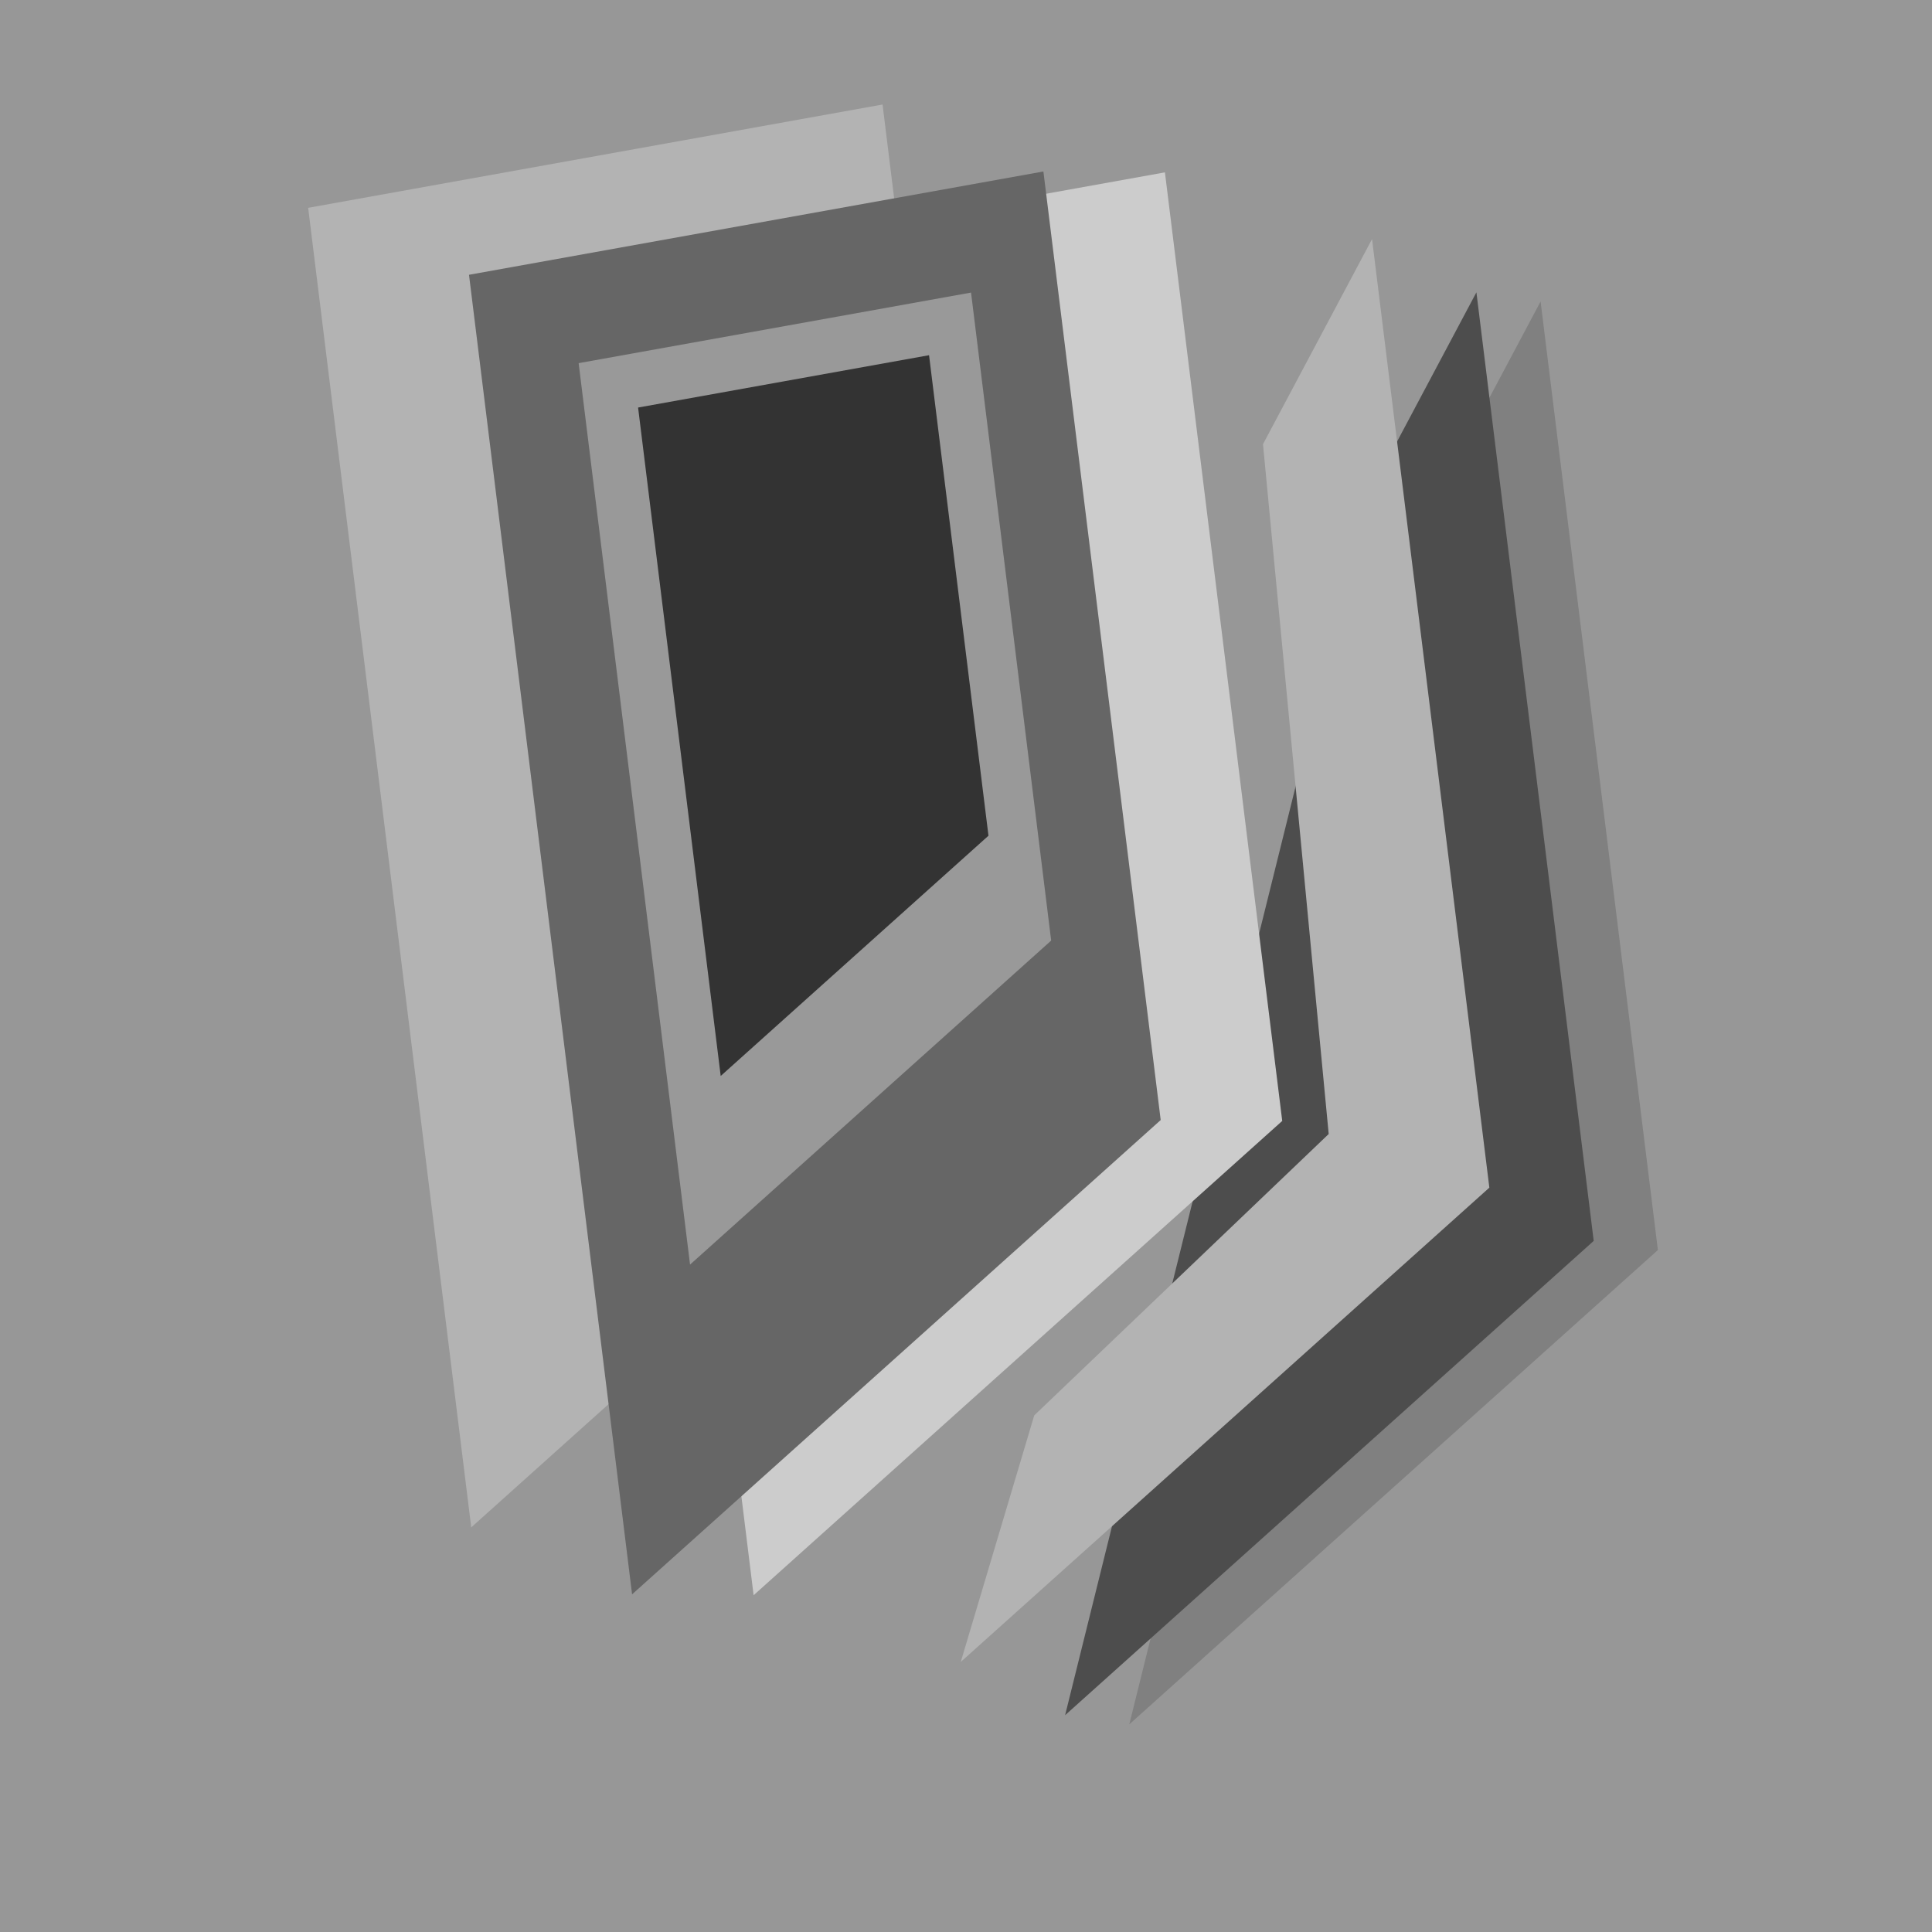 <?xml version="1.0" encoding="UTF-8" standalone="no"?>
<!-- Created with Inkscape (http://www.inkscape.org/) -->

<svg
   width="720"
   height="720"
   viewBox="0 0 720 720"
   version="1.1"
   id="svg1"
   sodipodi:docname="720x720_gray__thing_v0.0.8.svg"
   inkscape:version="1.3 (0e150ed6c4, 2023-07-21)"
   xmlns:inkscape="http://www.inkscape.org/namespaces/inkscape"
   xmlns:sodipodi="http://sodipodi.sourceforge.net/DTD/sodipodi-0.dtd"
   xmlns="http://www.w3.org/2000/svg"
   xmlns:svg="http://www.w3.org/2000/svg">
  <sodipodi:namedview
     id="namedview1"
     pagecolor="#505050"
     bordercolor="#ffffff"
     borderopacity="1"
     inkscape:showpageshadow="0"
     inkscape:pageopacity="0"
     inkscape:pagecheckerboard="1"
     inkscape:deskcolor="#505050"
     inkscape:document-units="px"
     inkscape:zoom="0.77792113"
     inkscape:cx="314.29921"
     inkscape:cy="289.87514"
     inkscape:window-width="1568"
     inkscape:window-height="867"
     inkscape:window-x="25"
     inkscape:window-y="61"
     inkscape:window-maximized="0"
     inkscape:current-layer="layer1" />
  <defs
     id="defs1" />
  <g
     inkscape:label="background"
     inkscape:groupmode="layer"
     id="layer1"
     style="display:inline">
    <rect
       style="fill:#979797;fill-opacity:1;stroke:none;stroke-opacity:1"
       id="background1"
       width="720"
       height="720"
       x="-720"
       y="0"
       transform="scale(-1,1)"
       inkscape:label="background1" />
  </g>
  <g
     inkscape:groupmode="layer"
     id="layer2"
     inkscape:label="shapes"
     style="display:inline">
    <path
       style="display:inline;fill:#808080;fill-opacity:1"
       d="M 574.132,112.352 617.848,465.853 420.85,642.614 533.491,188.786 Z"
       id="path1" />
    <path
       style="display:inline;fill:#4d4d4d;fill-opacity:1"
       d="M 550.214,108.943 593.93,462.444 396.931,639.205 509.573,185.376 Z"
       id="path1-5" />
    <path
       style="display:inline;fill:#cccccc;fill-opacity:1"
       d="M 434.134,64.235 477.85,417.736 280.851,594.497 220.074,102.737 Z"
       id="path1-5-2-7-6-6"
       sodipodi:nodetypes="ccccc" />
    <path
       style="display:inline;fill:#b3b3b3;fill-opacity:1"
       d="M 328.9,38.949 372.616,392.449 175.617,569.21 114.84,77.451 Z"
       id="path1-5-2-7"
       sodipodi:nodetypes="ccccc" />
    <g
       id="g1"
       transform="translate(28.159,12.595)">
      <path
         style="display:inline;fill:#666666;fill-opacity:1"
         d="M 360.684,51.309 404.399,404.81 207.401,581.57 146.624,89.811 Z"
         id="path1-5-2-7-6"
         sodipodi:nodetypes="ccccc" />
    </g>
    <path
       style="display:inline;fill:#b3b3b3;fill-opacity:1"
       d="M 511.322,89.1 555.038,442.601 358.039,619.362 385.43,527.476 495.167,422.612 470.681,165.534 Z"
       id="path1-5-2"
       sodipodi:nodetypes="ccccccc" />
    <path
       style="display:inline;fill:#999999;fill-opacity:1;stroke-width:0.683"
       d="M 361.877,109.034 391.741,350.524 257.163,471.277 215.644,135.336 Z"
       id="path1-5-2-7-6-9"
       sodipodi:nodetypes="ccccc" />
    <path
       style="display:inline;fill:#333333;fill-opacity:1;stroke-width:0.507"
       d="M 346.23,132.375 368.375,311.445 268.583,400.985 237.796,151.879 Z"
       id="path1-5-2-7-6-9-7"
       sodipodi:nodetypes="ccccc" />
  </g>
</svg>
